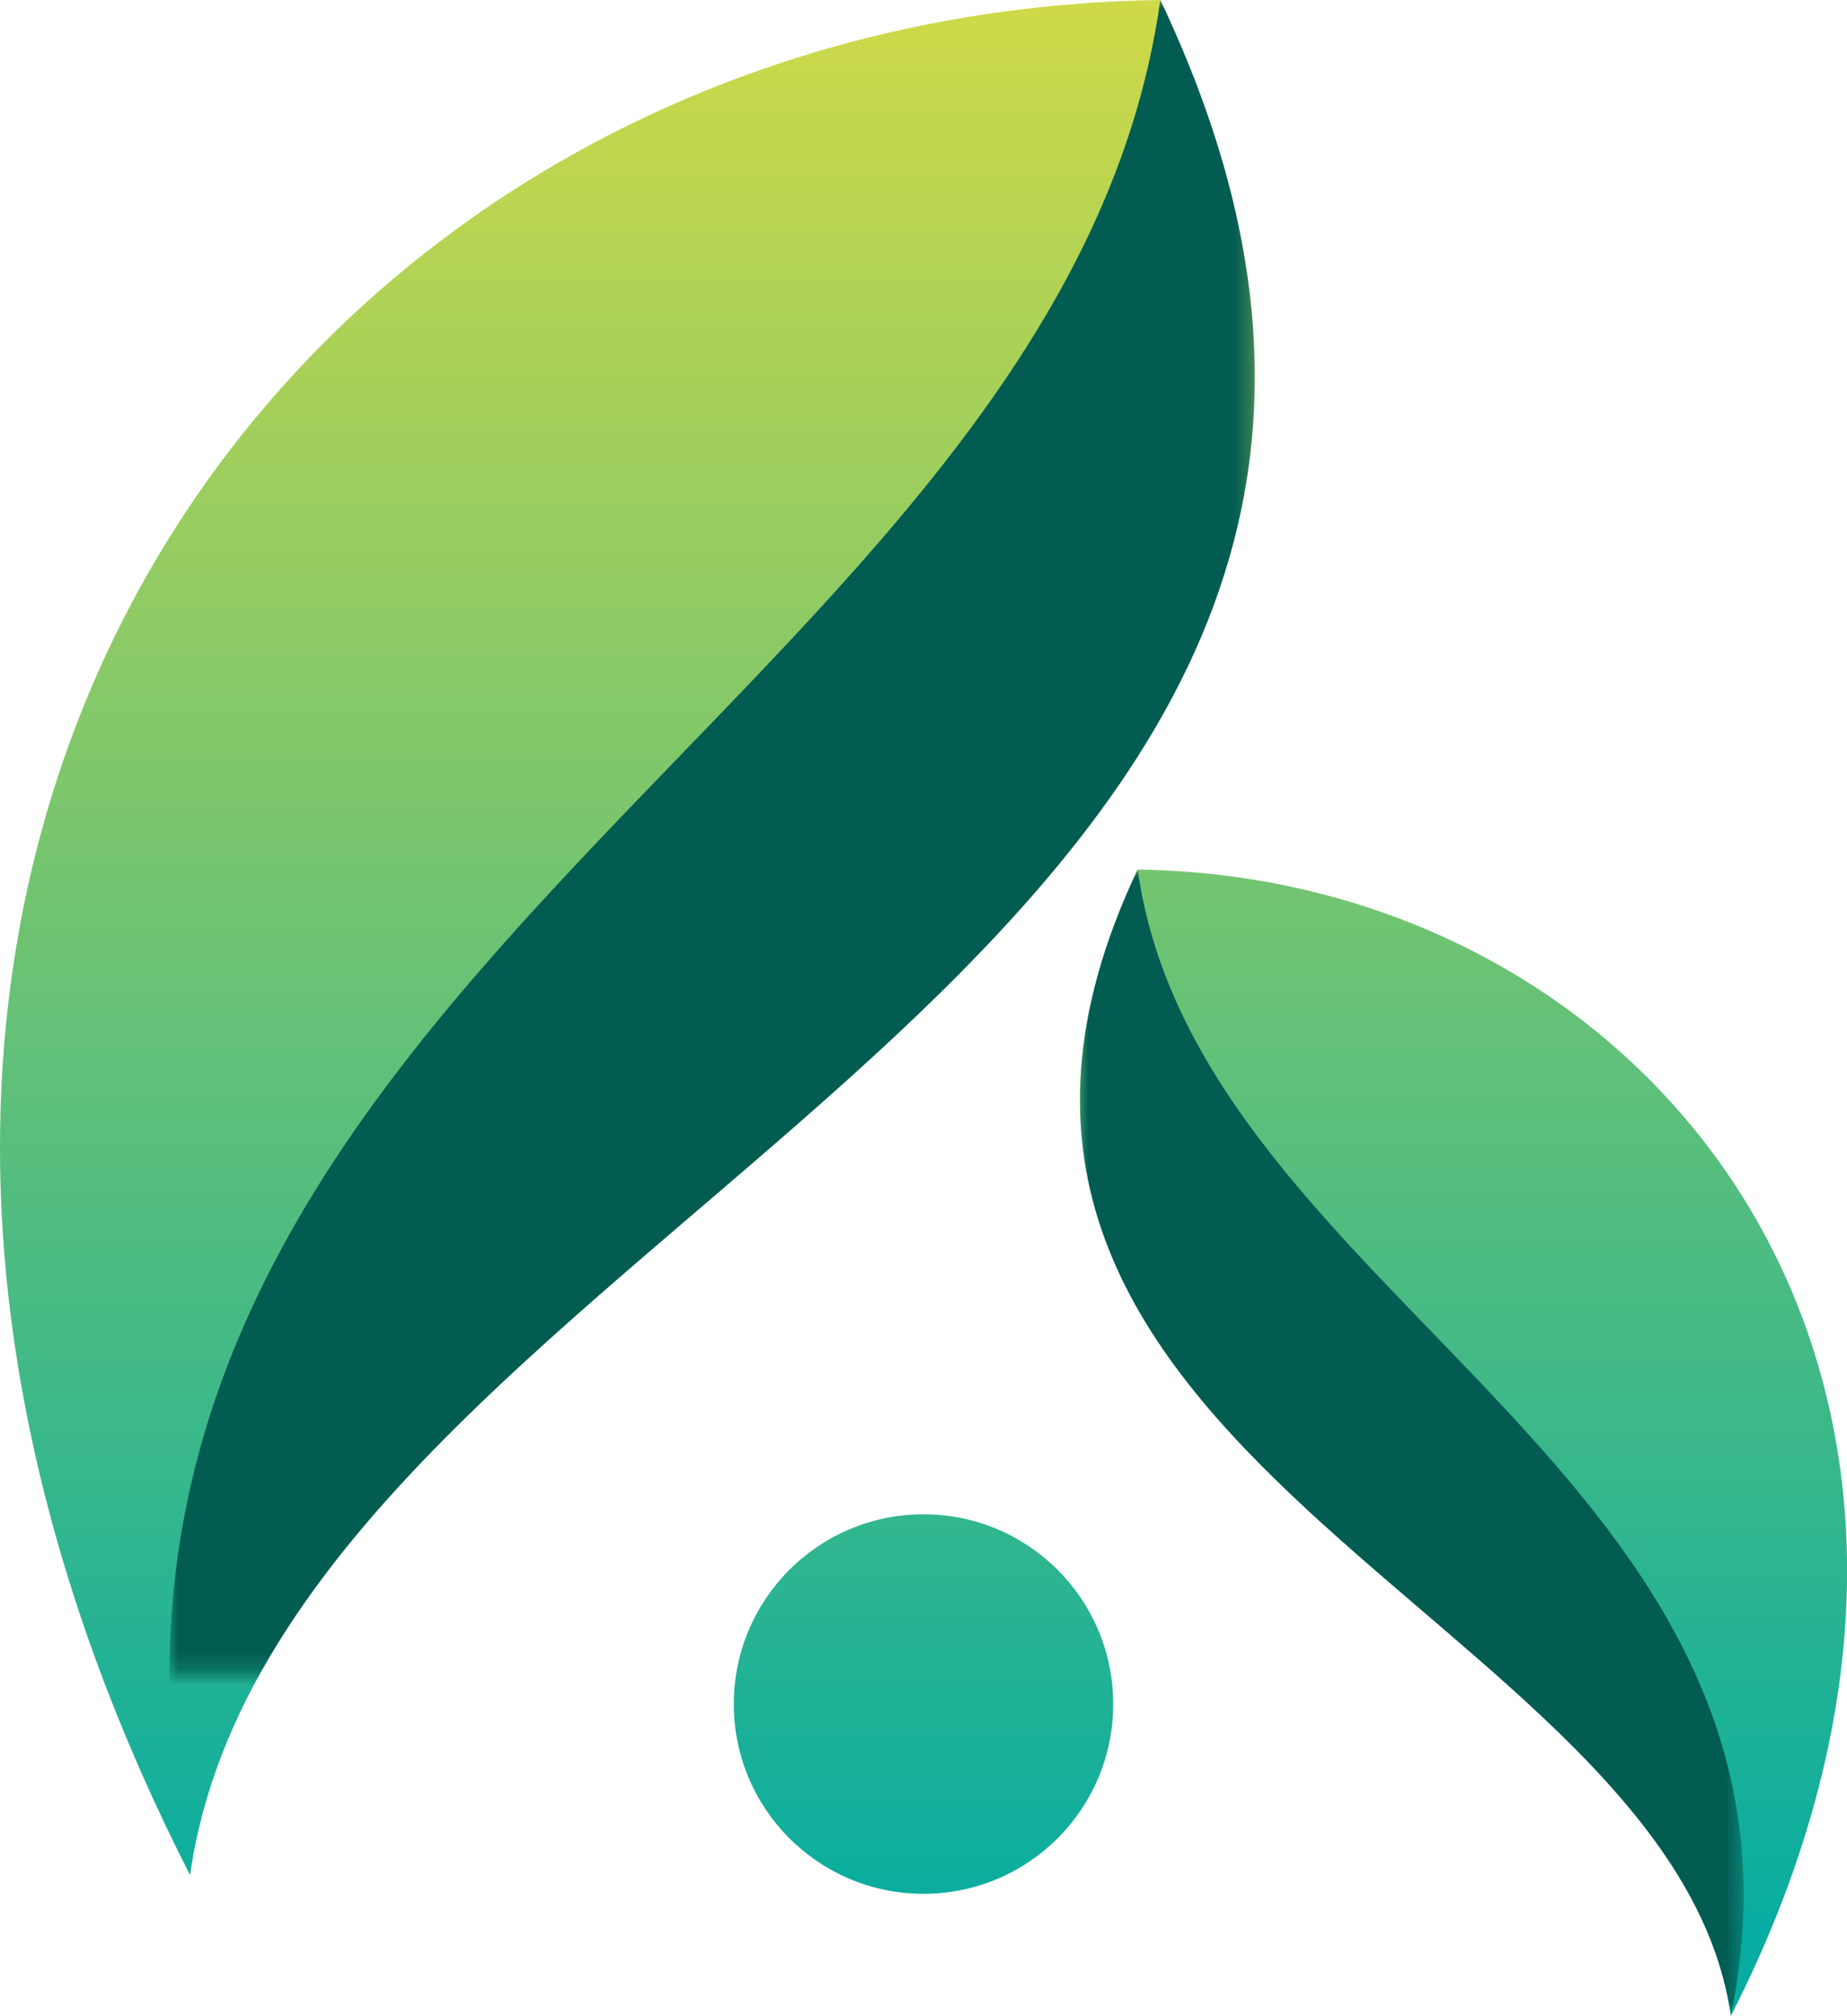 <?xml version="1.0" encoding="UTF-8"?><svg id="Calque_2" xmlns="http://www.w3.org/2000/svg" xmlns:xlink="http://www.w3.org/1999/xlink" viewBox="0 0 110.12 120.15"><defs><style>.cls-1{fill:url(#linear-gradient-2);}.cls-2{clip-path:url(#clippath-2);}.cls-3{clip-path:url(#clippath-1);}.cls-4{fill:#035c51;fill-rule:evenodd;}.cls-5{fill:url(#linear-gradient-5);}.cls-6{clip-path:url(#clippath);}.cls-7{clip-rule:evenodd;fill:none;}.cls-8{mask:url(#mask-1);}.cls-9{mask:url(#mask);}.cls-10{fill:url(#linear-gradient-3);}.cls-11{fill:url(#linear-gradient);}.cls-12{fill:url(#linear-gradient-4);}</style><clipPath id="clippath"><path class="cls-7" d="M69.18,0C96.29,57.21,16.99,72.26,11.33,111.76-20.03,50.29,18.41,.7,69.18,0"/></clipPath><linearGradient id="linear-gradient" x1="38.13" y1="115.26" x2="38.13" y2="-2.09" gradientTransform="matrix(1, 0, 0, 1, 0, 0)" gradientUnits="userSpaceOnUse"><stop offset="0" stop-color="#07aca1"/><stop offset="1" stop-color="#d2da46"/></linearGradient><linearGradient id="linear-gradient-2" x1="-139.35" y1="421.24" x2="-139.35" y2="202.49" gradientTransform="translate(181.8 -198.49)" gradientUnits="userSpaceOnUse"><stop offset="0" stop-color="#fff"/><stop offset="1" stop-color="#000"/></linearGradient><mask id="mask" x="10.1" width="64.72" height="111.76" maskUnits="userSpaceOnUse"><rect class="cls-1" x="10.1" width="64.72" height="111.76"/></mask><clipPath id="clippath-1"><path class="cls-7" d="M67.83,51.83c-16.57,34.97,31.91,44.17,35.37,68.32,19.17-37.57-4.33-67.89-35.37-68.32"/></clipPath><linearGradient id="linear-gradient-3" x1="86.81" y1="115.26" x2="86.81" y2="-2.09" xlink:href="#linear-gradient"/><linearGradient id="linear-gradient-4" x1="-167.9" y1="410.39" x2="-167.9" y2="191.63" gradientTransform="translate(252.07 -187.64)" xlink:href="#linear-gradient-2"/><mask id="mask-1" x="64.39" y="51.83" width="39.56" height="68.32" maskUnits="userSpaceOnUse"><rect class="cls-12" x="64.39" y="51.83" width="39.56" height="68.32"/></mask><clipPath id="clippath-2"><path class="cls-7" d="M55.06,90.26c6.25,0,11.31,5.06,11.31,11.31s-5.06,11.31-11.31,11.31-11.31-5.06-11.31-11.31,5.06-11.31,11.31-11.31"/></clipPath><linearGradient id="linear-gradient-5" x1="55.06" y1="115.26" x2="55.06" y2="-2.09" xlink:href="#linear-gradient"/></defs><g id="Calque_1-2"><g><g class="cls-6"><rect class="cls-11" x="-20.03" width="116.32" height="111.76"/></g><g class="cls-9"><path class="cls-4" d="M11.33,111.76C16.99,72.26,96.29,57.21,69.18,0,63.32,42.01,.59,59.03,11.33,111.76Z"/></g><g class="cls-3"><rect class="cls-10" x="51.26" y="51.83" width="71.11" height="68.32"/></g><g class="cls-8"><path class="cls-4" d="M103.2,120.15c6.57-32.23-31.78-42.64-35.37-68.32-16.57,34.97,31.91,44.17,35.37,68.32Z"/></g><g class="cls-2"><rect class="cls-5" x="43.75" y="90.26" width="22.62" height="22.62"/></g></g></g></svg>